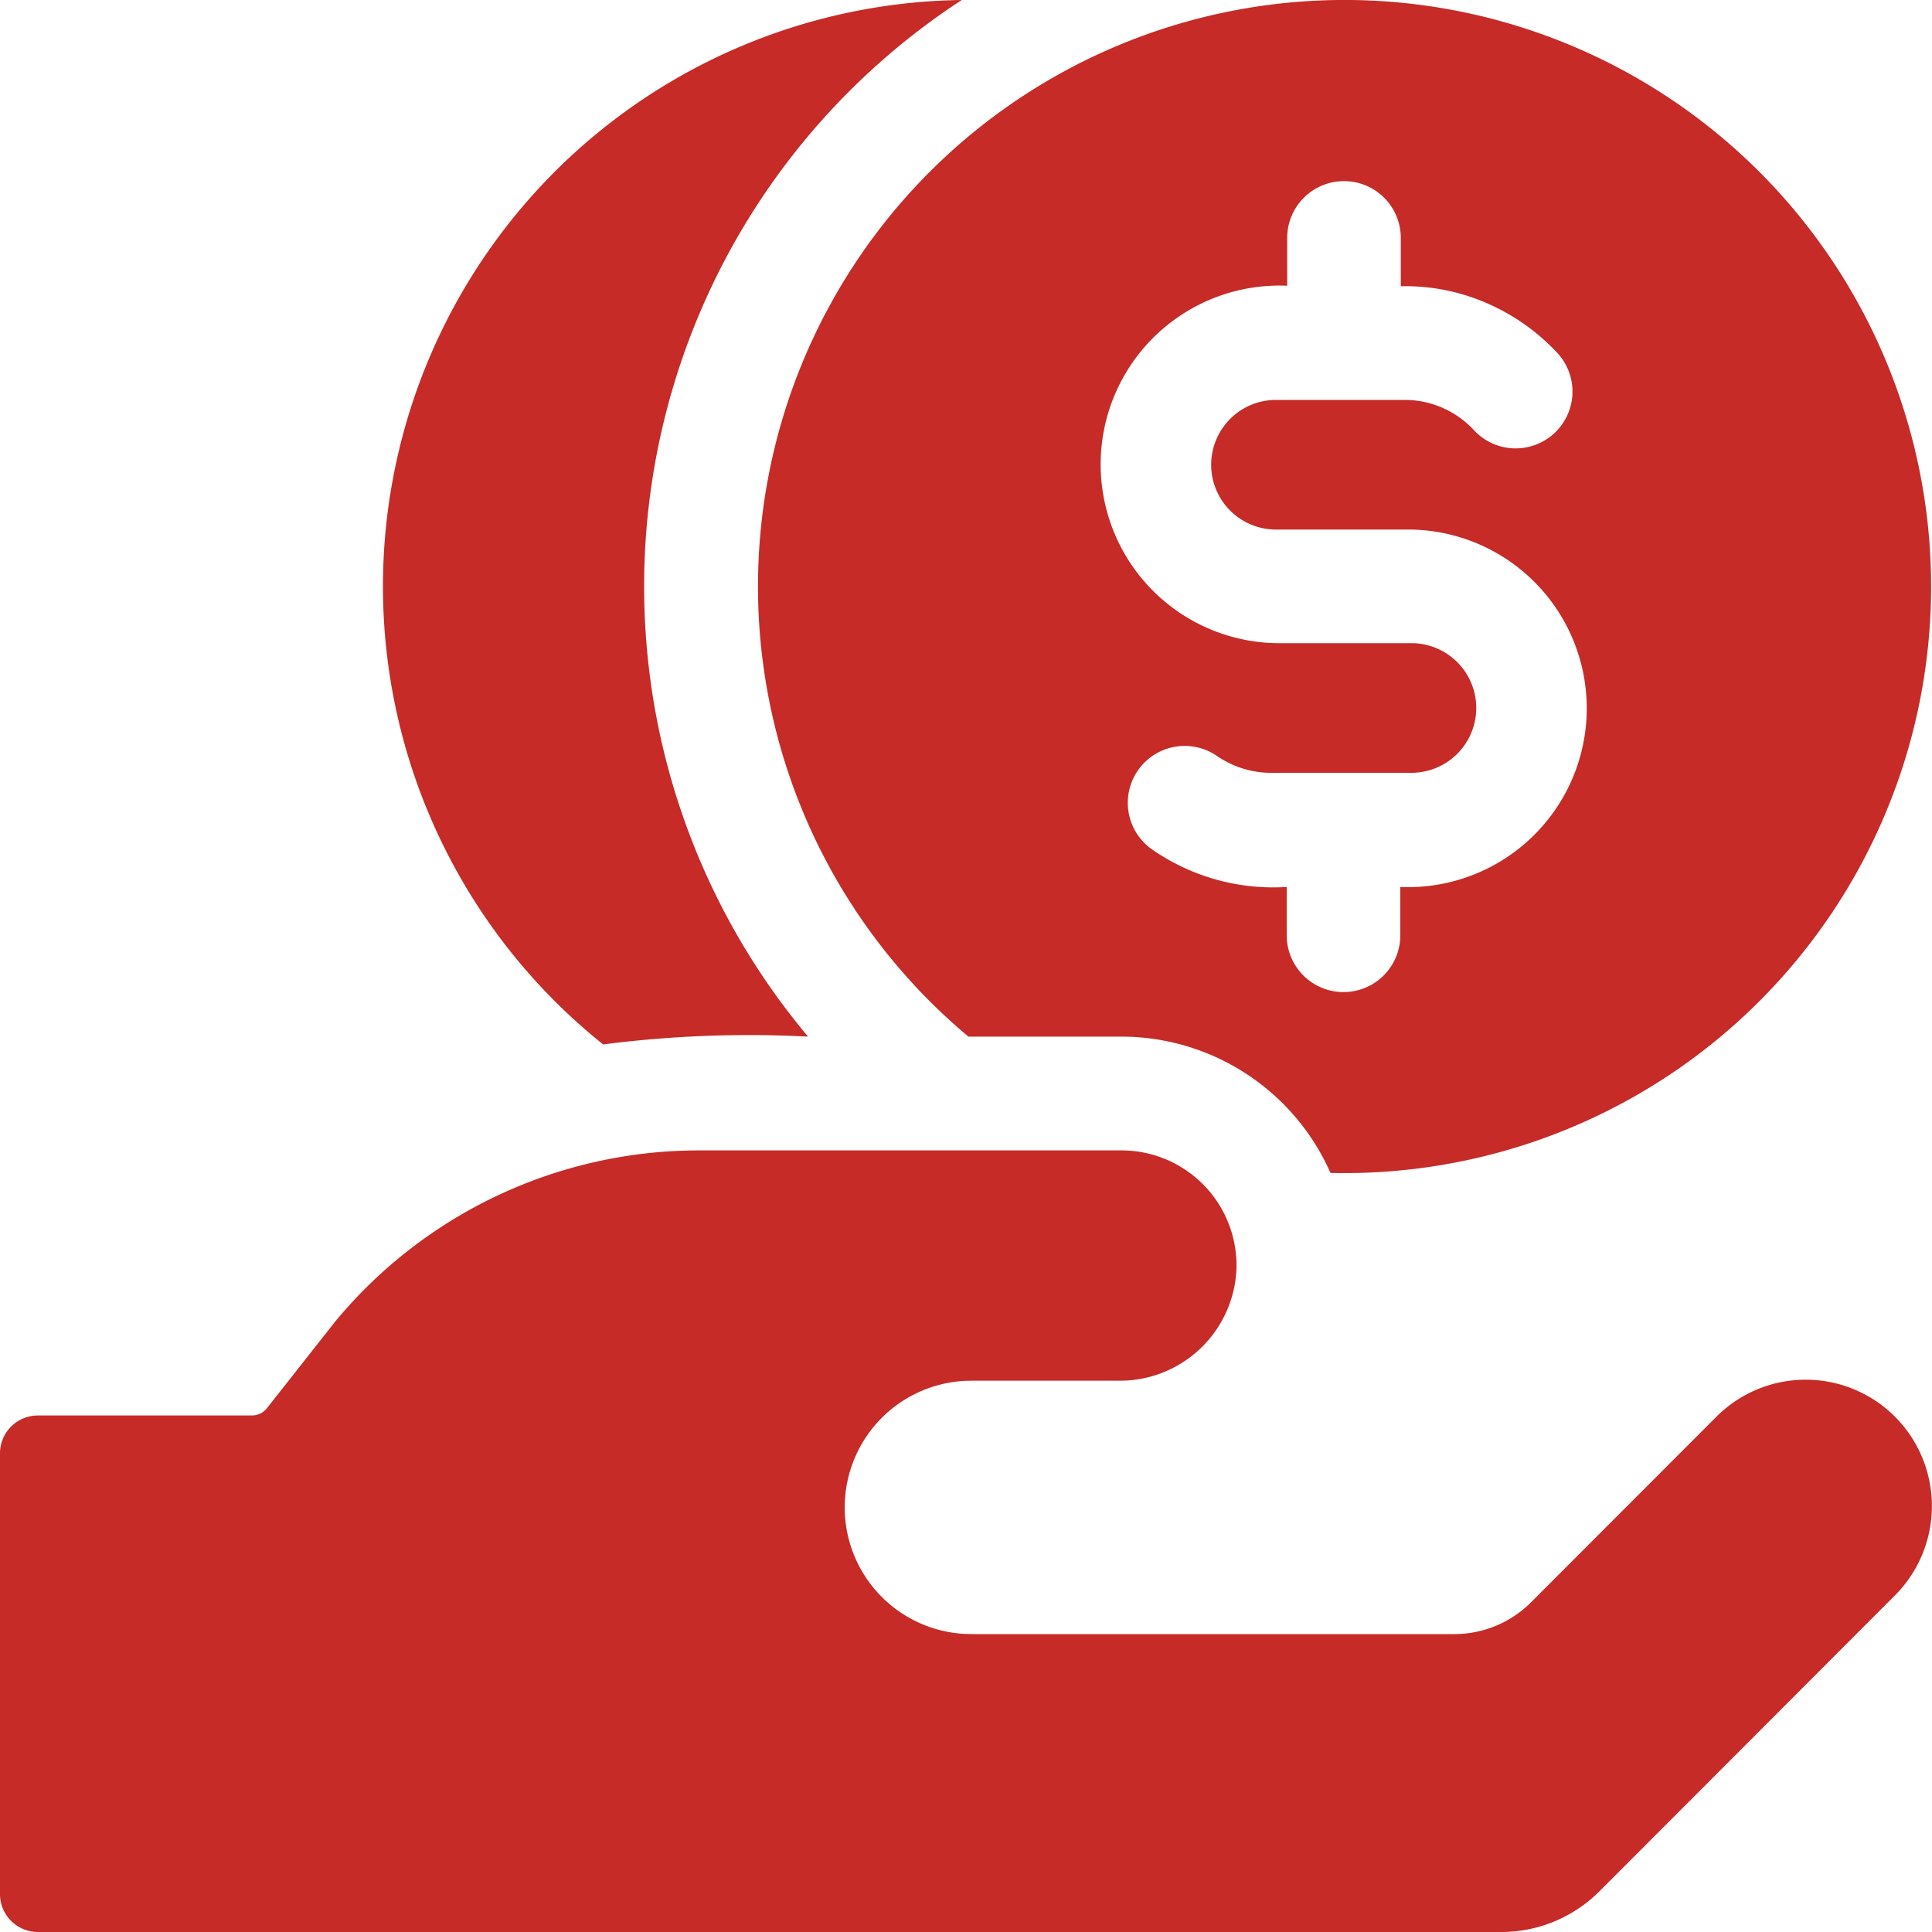 <svg xmlns="http://www.w3.org/2000/svg" xmlns:xlink="http://www.w3.org/1999/xlink" width="20" height="20" viewBox="0 0 20 20">
  <defs>
    <clipPath id="clip-path">
      <rect id="Rectangle_310" data-name="Rectangle 310" width="20" height="20" transform="translate(60 524)" fill="#c62b27" stroke="#707070" stroke-width="1"/>
    </clipPath>
  </defs>
  <g id="Mask_Group_68" data-name="Mask Group 68" transform="translate(-60 -524)" clip-path="url(#clip-path)">
    <g id="loan" transform="translate(60 524)">
      <path id="Path_329" data-name="Path 329" d="M7.831,10.812a11.778,11.778,0,0,1,2.121-.081A7.248,7.248,0,0,1,11.543,0,6.071,6.071,0,0,0,7.831,10.812Z" transform="translate(-1.587 0)" fill="#c62b27"/>
      <path id="Path_330" data-name="Path 330" d="M13.163,10.731h1.582a2.368,2.368,0,0,1,2.166,1.411,6.072,6.072,0,1,0-3.748-1.411Zm3.3-7.768v-.5a.588.588,0,1,1,1.176,0v.5a2.113,2.113,0,0,1,.827.149h0a2.188,2.188,0,0,1,.791.539.588.588,0,1,1-.858.805.979.979,0,0,0-.7-.316H16.347a.671.671,0,0,0,0,1.342h1.4a1.851,1.851,0,1,1-.113,3.7v.5a.588.588,0,1,1-1.176,0v-.5a2.2,2.2,0,0,1-1.4-.393.589.589,0,0,1,.671-.968A.991.991,0,0,0,16.275,8h1.474a.671.671,0,0,0,0-1.342h-1.4a1.851,1.851,0,1,1,.113-3.7Z" transform="translate(-3.138)" fill="#c62b27"/>
      <path id="Path_331" data-name="Path 331" d="M19.617,19.429a1.306,1.306,0,0,0-1.849,0L15.849,21.35a1.122,1.122,0,0,1-.793.329h-5a1.311,1.311,0,0,1,0-2.623h1.522A1.207,1.207,0,0,0,12.8,17.892a1.191,1.191,0,0,0-1.19-1.22H7.234a4.888,4.888,0,0,0-3.762,1.769l-.709.9a.2.2,0,0,1-.154.075H.392A.392.392,0,0,0,0,19.809v4.561a.392.392,0,0,0,.392.393h15.15a1.435,1.435,0,0,0,1.015-.421l3.059-3.063A1.31,1.31,0,0,0,19.617,19.429Z" transform="translate(0 -4.763)" fill="#c62b27"/>
    </g>
  </g>
</svg>
